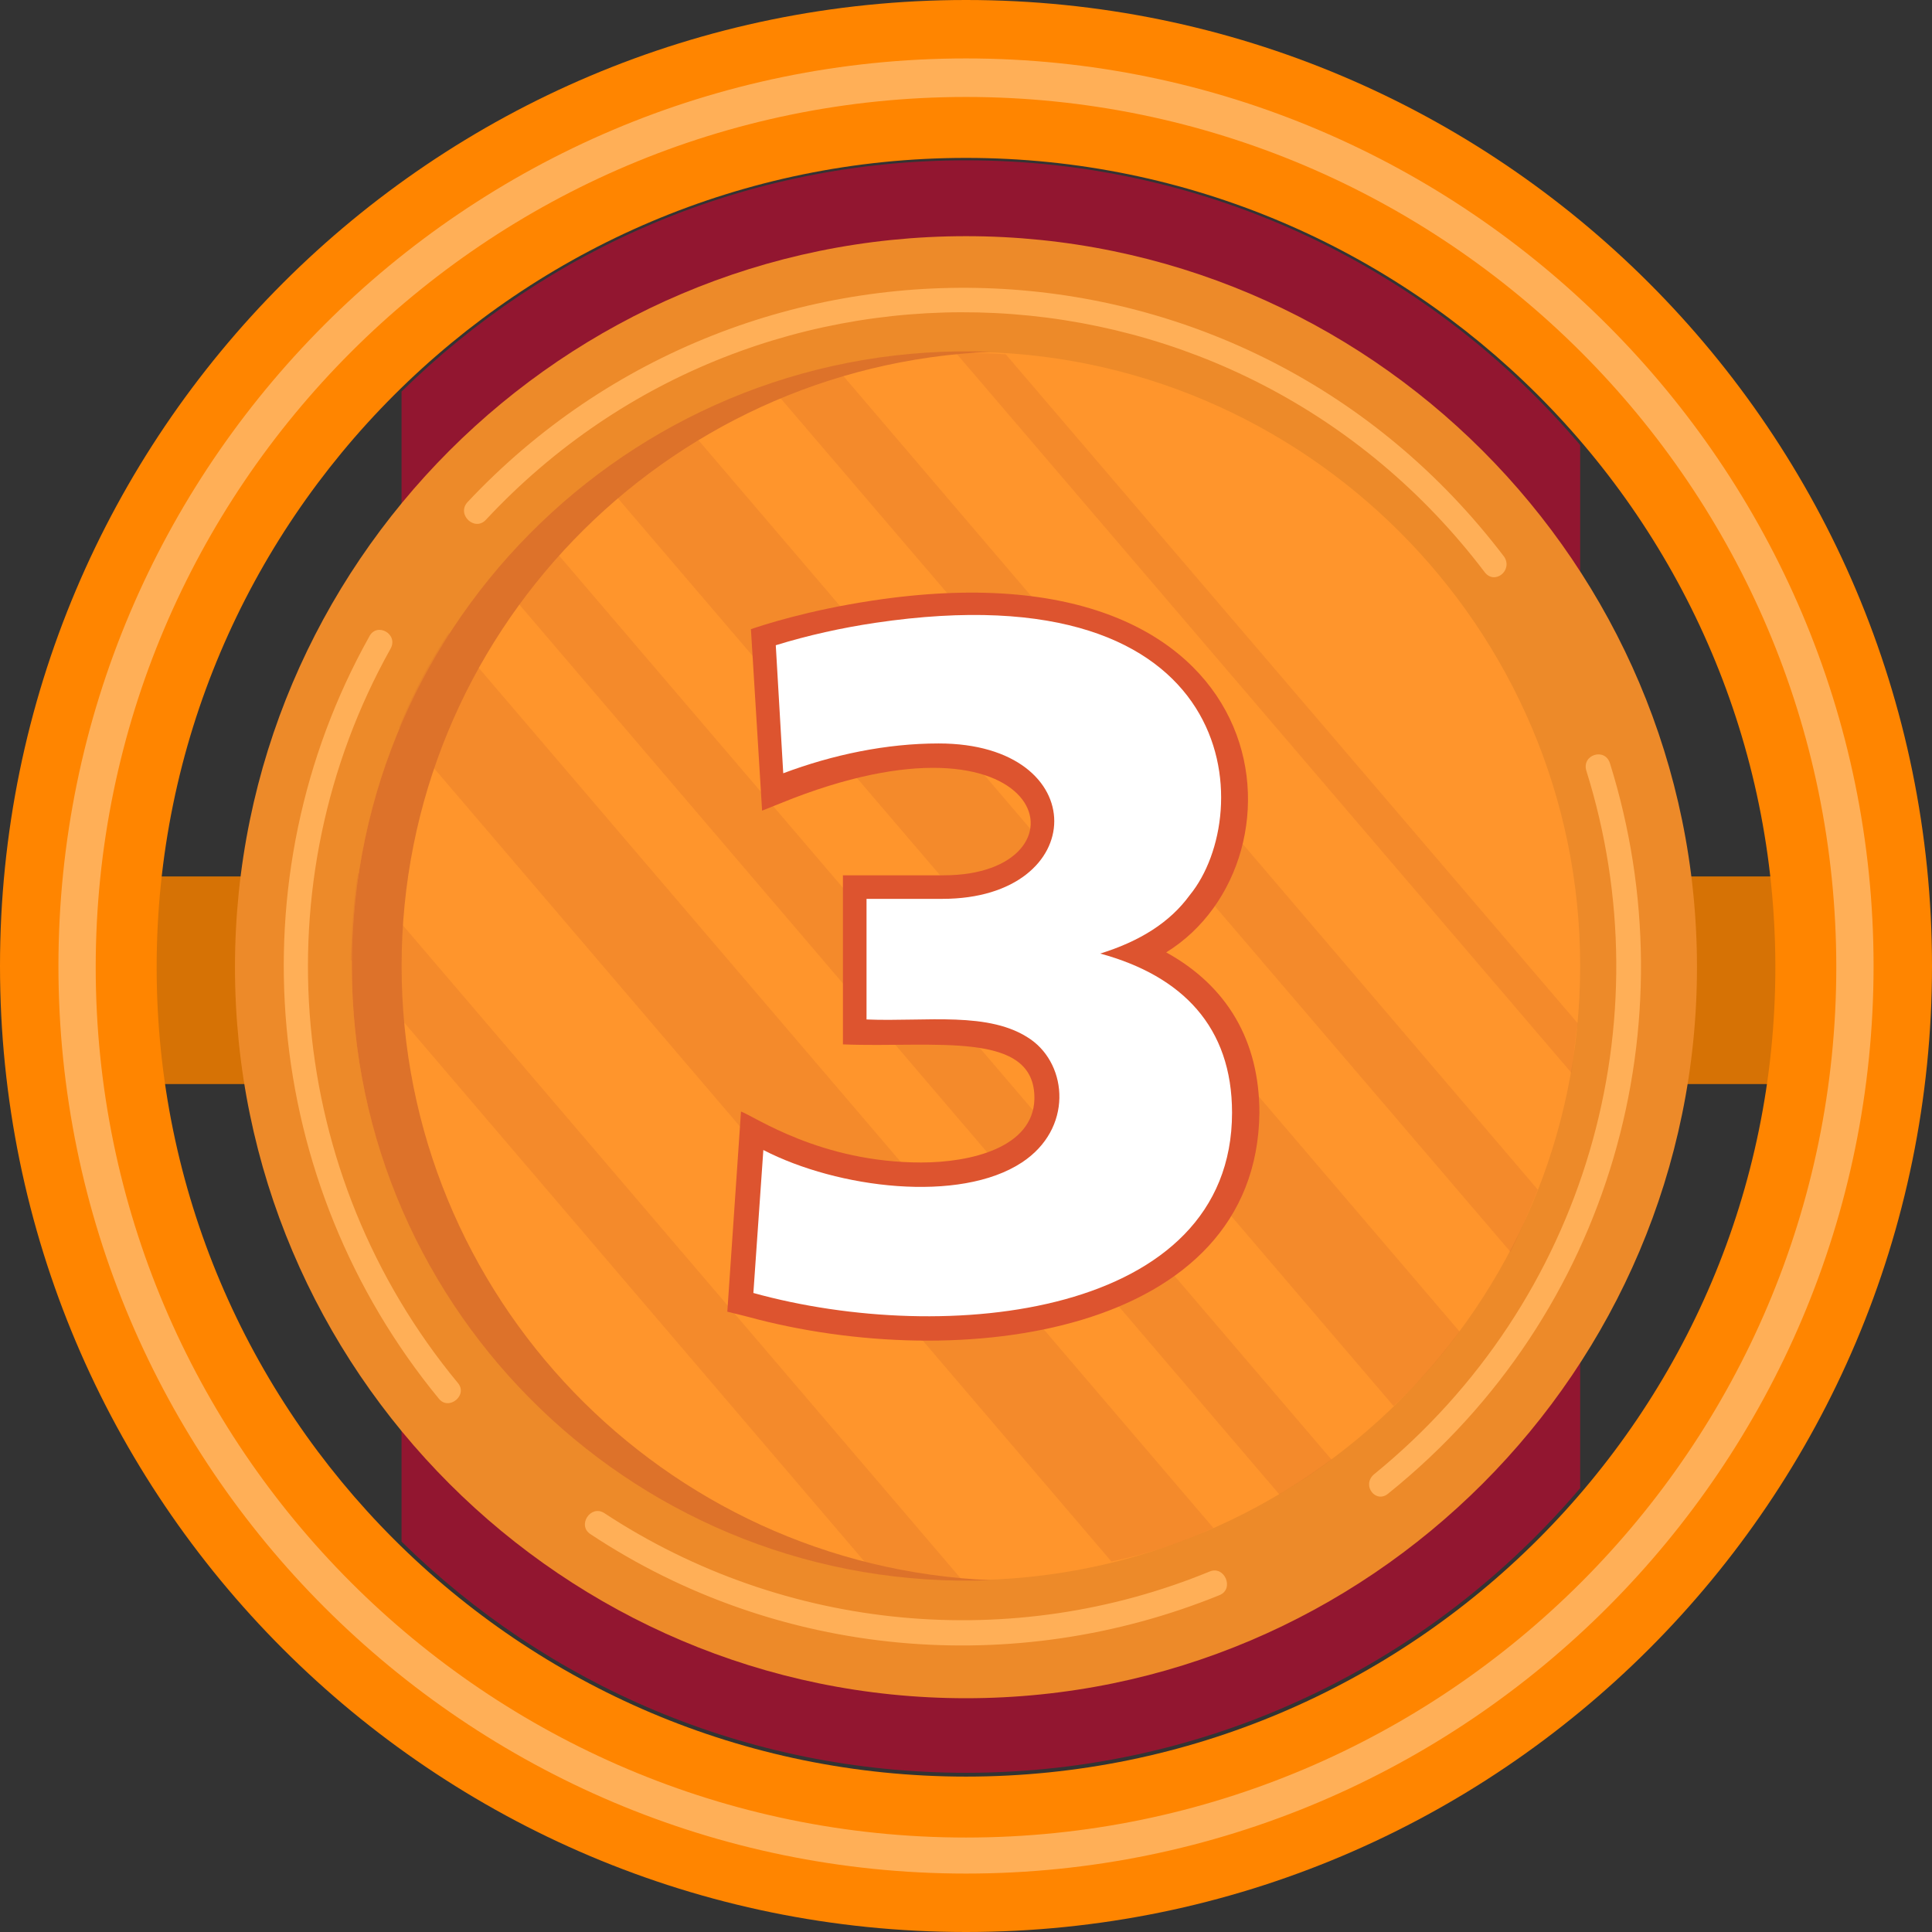<svg width="37" height="37" viewBox="0 0 37 37" fill="none" xmlns="http://www.w3.org/2000/svg">
                            <rect x="0" y="0" width="37" height="37" fill="#333333" stroke="none"/>
                            <path d="M34.452 16.785H2V20.761H34.452V16.785Z" fill="#D67205"></path>
                            <path d="M18.5 0C8.286 0 0 8.286 0 18.5C0 28.714 8.286 37 18.5 37C28.714 37 37 28.714 37 18.5C37 8.286 28.714 0 18.5 0ZM18.5 34.024C9.952 34.024 3 27.071 3 18.524C3 9.976 9.952 3.024 18.5 3.024C27.048 3.024 34 9.976 34 18.524C34 27.071 27.048 34.024 18.5 34.024Z" fill="#FF8500"></path>
                            <path d="M18.5 1.119C8.905 1.119 1.119 8.929 1.119 18.5C1.119 28.095 8.929 35.881 18.5 35.881C28.095 35.881 35.881 28.072 35.881 18.5C35.881 8.929 28.072 1.119 18.5 1.119ZM18.5 35.191C9.31 35.191 1.833 27.714 1.833 18.524C1.833 9.333 9.31 1.857 18.5 1.857C27.691 1.857 35.167 9.333 35.167 18.524C35.167 27.714 27.691 35.191 18.5 35.191Z" fill="#FFAF57"></path>
                            <path opacity="0.68" d="M7.69 29.523C10.476 32.261 14.286 33.951 18.5 33.951C23.214 33.951 27.428 31.832 30.262 28.499V8.523C27.428 5.189 23.214 3.07 18.5 3.07C14.286 3.07 10.476 4.761 7.69 7.499V29.523Z" fill="#BF0930"></path>
                            <path d="M18.5 32.523C10.785 32.523 4.5 26.238 4.5 18.523C4.5 10.809 10.785 4.523 18.5 4.523C26.214 4.523 32.499 10.809 32.499 18.523C32.499 26.238 26.214 32.523 18.5 32.523Z" fill="#ED8A29"></path>
                            <path d="M18.5 30.262C12.024 30.262 6.738 24.976 6.738 18.5C6.738 12.024 12.024 6.738 18.5 6.738C24.976 6.738 30.262 12.024 30.262 18.5C30.262 25 24.976 30.262 18.5 30.262Z" fill="#FF952C"></path>
                            <g opacity="0.31">
                            <path d="M18.428 30.262L6.857 16.715C6.761 17.262 6.738 17.834 6.714 18.381L16.738 30.12C17.309 30.215 17.857 30.262 18.428 30.262Z" fill="#DD722A"></path>
                            <path d="M29.452 22.785L16 7.023C15.571 7.119 15.143 7.238 14.738 7.381L28.928 23.976C29.119 23.595 29.285 23.19 29.452 22.785Z" fill="#DD722A"></path>
                            <path d="M30.214 19.595L19.262 6.786C19 6.762 18.762 6.762 18.5 6.762C18.428 6.762 18.381 6.762 18.309 6.762L30.095 20.547C30.142 20.214 30.166 19.905 30.214 19.595Z" fill="#DD722A"></path>
                            <path d="M25.5 27.953L10.262 10.119C9.976 10.405 9.714 10.691 9.452 11L24.5 28.619C24.857 28.405 25.19 28.191 25.5 27.953Z" fill="#DD722A"></path>
                            <path d="M23.238 29.262L8.595 12.119C8.214 12.691 7.904 13.286 7.643 13.929L21.285 29.905C21.976 29.762 22.619 29.548 23.238 29.262Z" fill="#DD722A"></path>
                            <path d="M27.952 25.501L13.071 8.072C12.5 8.382 11.952 8.715 11.452 9.096L26.69 26.929C27.143 26.501 27.571 26.025 27.952 25.501Z" fill="#DD722A"></path>
                            </g>
                            <path d="M7.691 18.5C7.691 12.166 12.714 7 18.976 6.738C12.286 6.476 6.738 11.833 6.738 18.5C6.738 25.166 12.286 30.523 18.976 30.262C12.714 30 7.691 24.833 7.691 18.5Z" fill="#DD722A"></path>
                            <path d="M8.405 26.787C5 22.644 4.476 16.834 7.072 12.191C7.215 11.906 7.643 12.144 7.476 12.43C4.976 16.906 5.476 22.501 8.762 26.477C8.976 26.715 8.595 27.025 8.405 26.787Z" fill="#FFAF57"></path>
                            <path d="M11.31 29.382C11.048 29.215 11.31 28.81 11.572 28.977C15.048 31.263 19.405 31.644 23.167 30.096C23.453 29.977 23.643 30.429 23.357 30.548C19.429 32.144 14.905 31.763 11.31 29.382Z" fill="#FFAF57"></path>
                            <path d="M26.309 28.239C30.404 24.906 31.881 19.549 30.381 14.763C30.285 14.453 30.738 14.31 30.833 14.62C32.381 19.572 30.881 25.144 26.595 28.596C26.357 28.81 26.071 28.453 26.309 28.239Z" fill="#FFAF57"></path>
                            <path d="M28.428 10.951C23.69 4.713 14.571 4.308 9.309 9.951C9.095 10.189 8.738 9.856 8.952 9.618C14.381 3.832 23.857 4.142 28.809 10.666C28.976 10.928 28.619 11.213 28.428 10.951Z" fill="#FFAF57"></path>
                            <path d="M14.31 25.215L13.929 25.12L14.191 21.287C14.453 21.382 15.714 22.263 17.643 22.263C18.595 22.263 19.786 21.977 19.81 21.049C19.834 19.715 17.881 20.072 16.143 20.001V16.763H18.072C20.953 16.763 20.167 13.382 15.191 15.287L14.595 15.525L14.381 12.049C14.595 11.977 15.453 11.691 16.714 11.501C24.595 10.31 25.191 16.477 22.334 18.239C23.5 18.882 24.119 19.93 24.119 21.311C24.072 25.549 18.405 26.334 14.31 25.215Z" fill="#DD542F"></path>
                            <path d="M21.071 18.262C22.642 18.69 23.595 19.666 23.595 21.309C23.595 25.214 18.119 25.785 14.428 24.762L14.619 22.024C16.047 22.762 18.381 23.047 19.571 22.262C20.547 21.619 20.452 20.405 19.738 19.905C18.952 19.357 17.738 19.571 16.595 19.524V17.214H18.047C20.881 17.214 20.952 14.238 17.976 14.238C16.976 14.238 15.952 14.452 15 14.809L14.857 12.357C15.476 12.166 16.119 12.024 16.762 11.928C23.809 10.881 24.071 15.571 22.785 17.143C22.404 17.666 21.833 18.024 21.071 18.262Z" fill="white"></path>
                            <path d="M16.786 12.643C19 12.167 21.524 11.929 22.19 14.096C22.571 15.405 21.762 16.691 20.595 17.096C22.214 16.286 22.547 14.31 21.357 13.191C20.309 12.167 18.167 12.501 16.786 12.643Z" fill="white"></path>
                            <path d="M21.547 20.381C22.547 22.571 21.143 25.738 15.238 24.071C17.571 24.405 20.5 24.786 21.476 22.643C21.809 21.928 21.785 21.119 21.547 20.381Z" fill="white"></path>
                            </svg>
